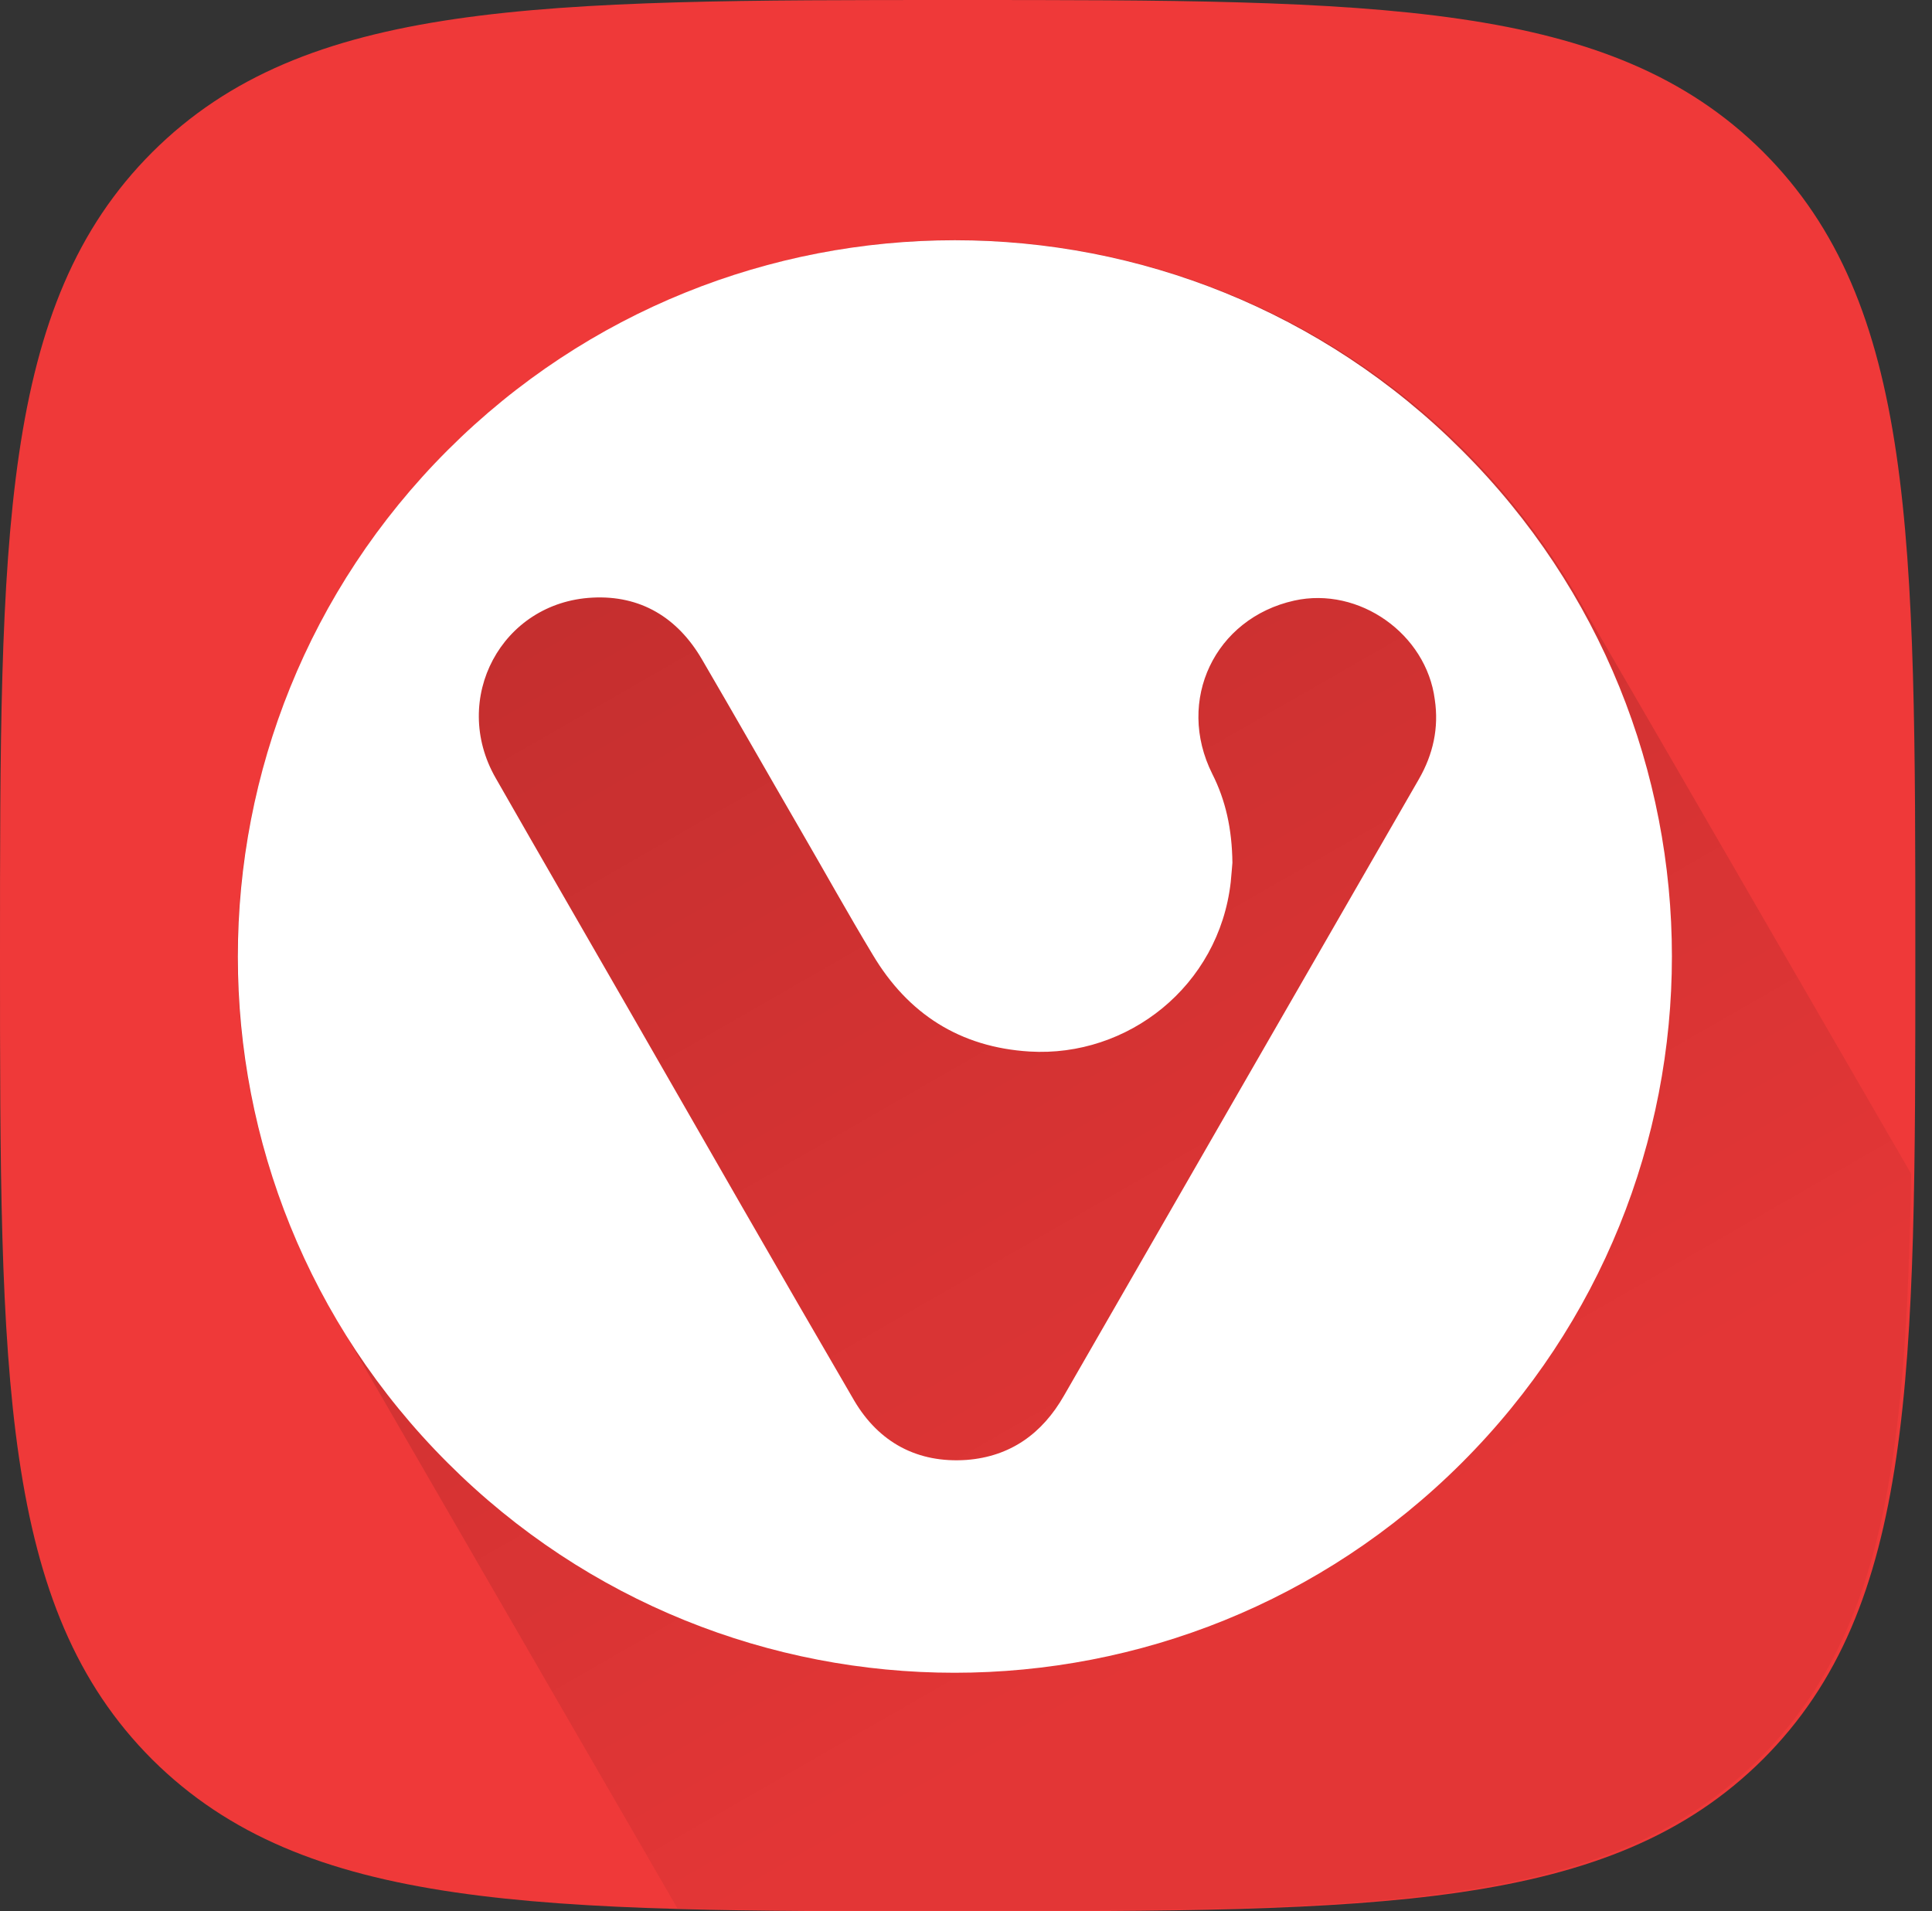 <svg width="94" height="93" viewBox="0 0 94 93" fill="none" xmlns="http://www.w3.org/2000/svg">
<rect x="0" y="0" width="94" height="93" fill="#333333" stroke="none"/>
<path d="M46.594 93C67.005 93 78.347 93 85.778 85.597C93.189 78.194 93.189 66.874 93.189 46.49C93.189 26.106 93.189 14.786 85.778 7.383C78.347 0 67.005 0 46.594 0C26.184 0 14.842 0 7.411 7.403C0 14.806 0 26.126 0 46.51C0 66.894 0 78.214 7.411 85.618C14.842 93 26.184 93 46.594 93Z" fill="#EF3939"/>
<path d="M76.893 29.305C72.43 21.491 64.957 15.401 55.561 12.879C36.911 7.895 17.749 18.928 12.754 37.528C10.236 46.879 11.791 56.374 16.336 64.126C16.398 64.228 16.459 64.352 16.541 64.454L32.96 92.856C35.682 92.939 38.63 92.959 41.804 92.959H46.43C55.499 92.959 62.788 92.959 68.745 92.303C76.176 91.483 81.499 89.657 85.614 85.556C91.612 79.568 92.759 70.996 92.984 57.112C83.403 40.543 76.913 29.325 76.893 29.305Z" fill="url(#paint0_linear_101_164)"/>
<path d="M71.12 21.902C57.506 8.285 35.416 8.285 21.782 21.902C8.168 35.519 8.168 57.584 21.782 71.18C35.396 84.797 57.485 84.797 71.12 71.18C84.754 57.564 84.754 35.498 71.12 21.902ZM69.031 37.918C63.279 47.905 57.526 57.892 51.773 67.899C50.709 69.765 49.153 70.873 47.024 71.037C44.649 71.201 42.766 70.196 41.558 68.145C37.914 61.891 34.311 55.595 30.708 49.32C28.517 45.505 26.306 41.691 24.116 37.856C21.905 34.001 24.402 29.305 28.824 29.079C31.158 28.956 32.96 30.043 34.147 32.073C35.764 34.842 37.361 37.651 38.978 40.44C40.145 42.45 41.271 44.48 42.459 46.449C44.178 49.34 46.717 50.96 50.095 51.165C54.865 51.453 59.307 47.987 59.88 42.922C59.921 42.552 59.942 42.163 59.962 41.978C59.942 40.338 59.635 38.943 58.98 37.651C57.199 34.083 59.102 30.084 62.972 29.223C66.124 28.526 69.4 30.843 69.809 34.042C70.014 35.416 69.728 36.708 69.031 37.918Z" fill="white"/>
<defs>
<linearGradient id="paint0_linear_101_164" x1="29.131" y1="16.322" x2="73.409" y2="93.435" gradientUnits="userSpaceOnUse">
<stop stop-opacity="0.2"/>
<stop offset="0.791" stop-opacity="0.05"/>
</linearGradient>
</defs>
</svg>
